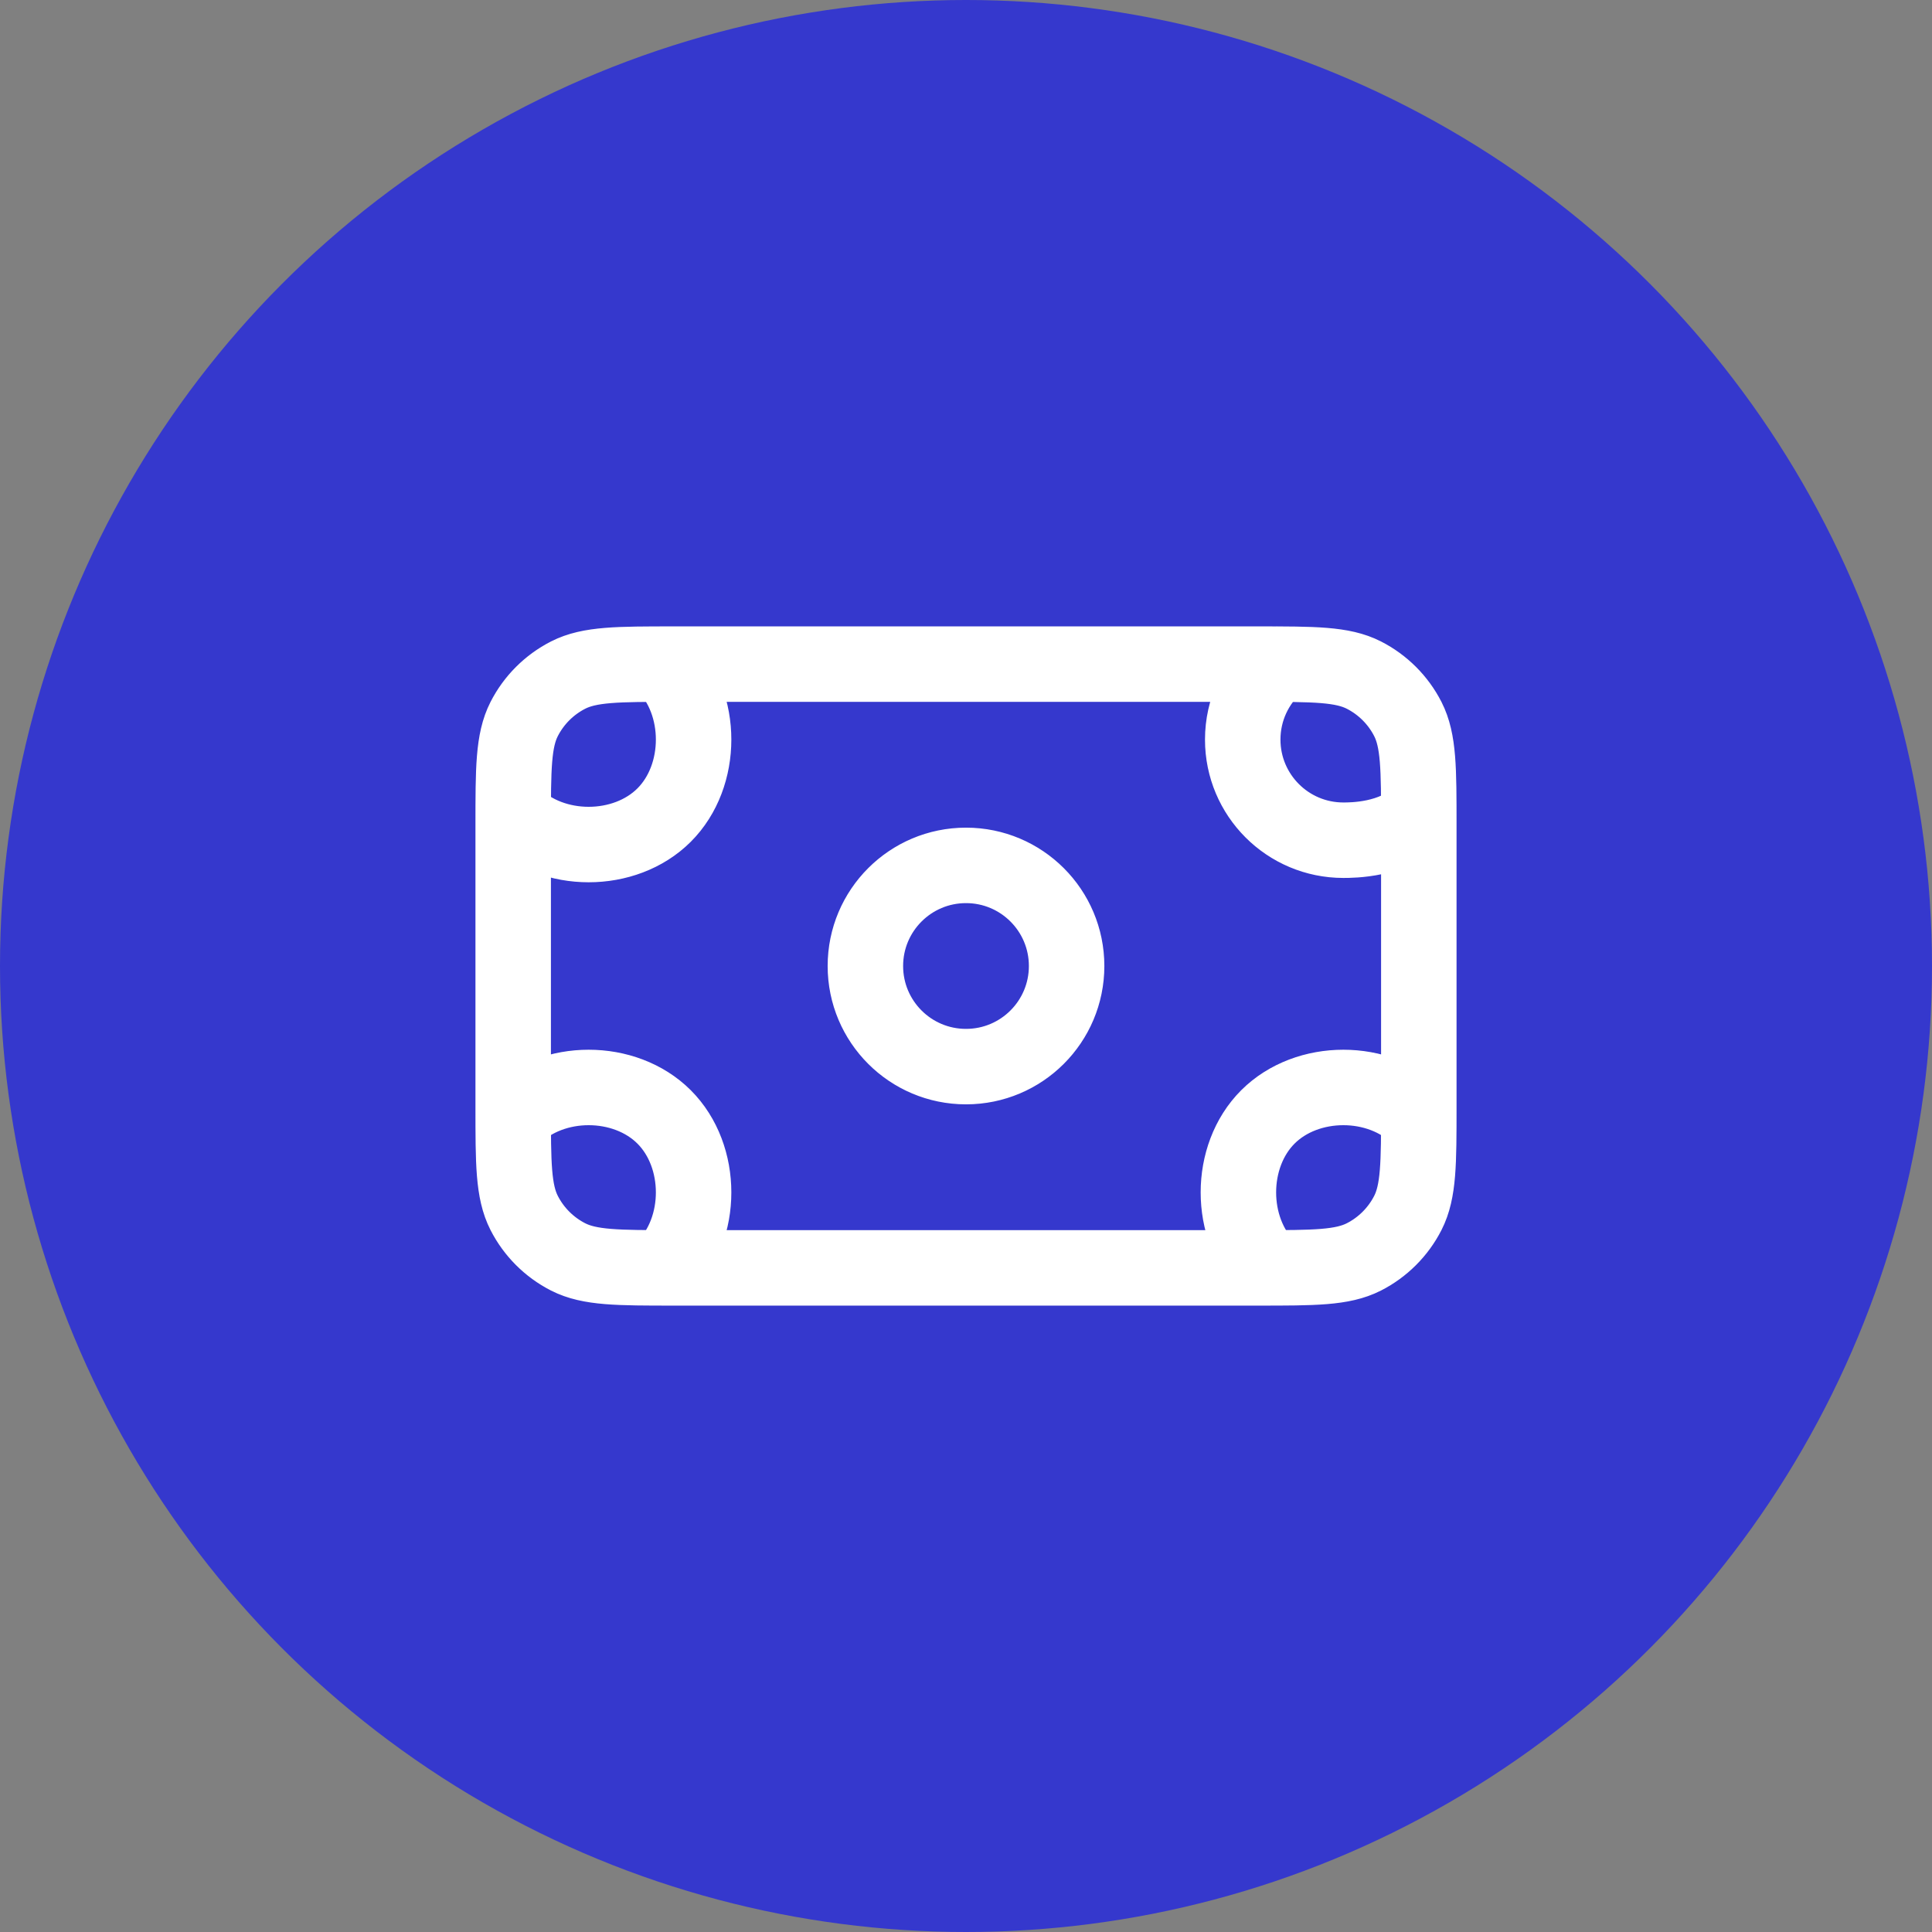 <svg width="64" height="64" viewBox="0 0 64 64" fill="none" xmlns="http://www.w3.org/2000/svg">
<rect x="0" y="0" width="64" height="64" fill="#808080" stroke="none"/>
<g clip-path="url(#clip0_4505_934)">
<circle cx="32" cy="32" r="32" fill="#3538CD"/>
<path d="M42.295 22C41.603 22.611 41.167 23.504 41.167 24.5C41.167 26.341 42.659 27.833 44.5 27.833C44.788 27.833 46.167 27.833 47 27M22 42C23.302 40.698 23.302 38.302 22 37C20.698 35.698 18.302 35.698 17 37M22 22C23.302 23.302 23.302 25.698 22 27C20.698 28.302 18.302 28.302 17 27M42 42C40.698 40.698 40.698 38.302 42 37C43.302 35.698 45.698 35.698 47 37M22.333 42H41.667C43.533 42 44.467 42 45.18 41.637C45.807 41.317 46.317 40.807 46.637 40.18C47 39.467 47 38.533 47 36.667V27.333C47 25.466 47 24.533 46.637 23.82C46.317 23.193 45.807 22.683 45.18 22.363C44.467 22 43.533 22 41.667 22H22.333C20.466 22 19.533 22 18.82 22.363C18.193 22.683 17.683 23.193 17.363 23.82C17 24.533 17 25.466 17 27.333V36.667C17 38.533 17 39.467 17.363 40.18C17.683 40.807 18.193 41.317 18.82 41.637C19.533 42 20.466 42 22.333 42ZM35.333 32C35.333 33.841 33.841 35.333 32 35.333C30.159 35.333 28.667 33.841 28.667 32C28.667 30.159 30.159 28.667 32 28.667C33.841 28.667 35.333 30.159 35.333 32Z" stroke="white" stroke-width="2.5" stroke-linecap="round" stroke-linejoin="round"/>
</g>
<defs>
<clipPath id="clip0_4505_934">
<rect width="64" height="64" fill="white"/>
</clipPath>
</defs>
</svg>
